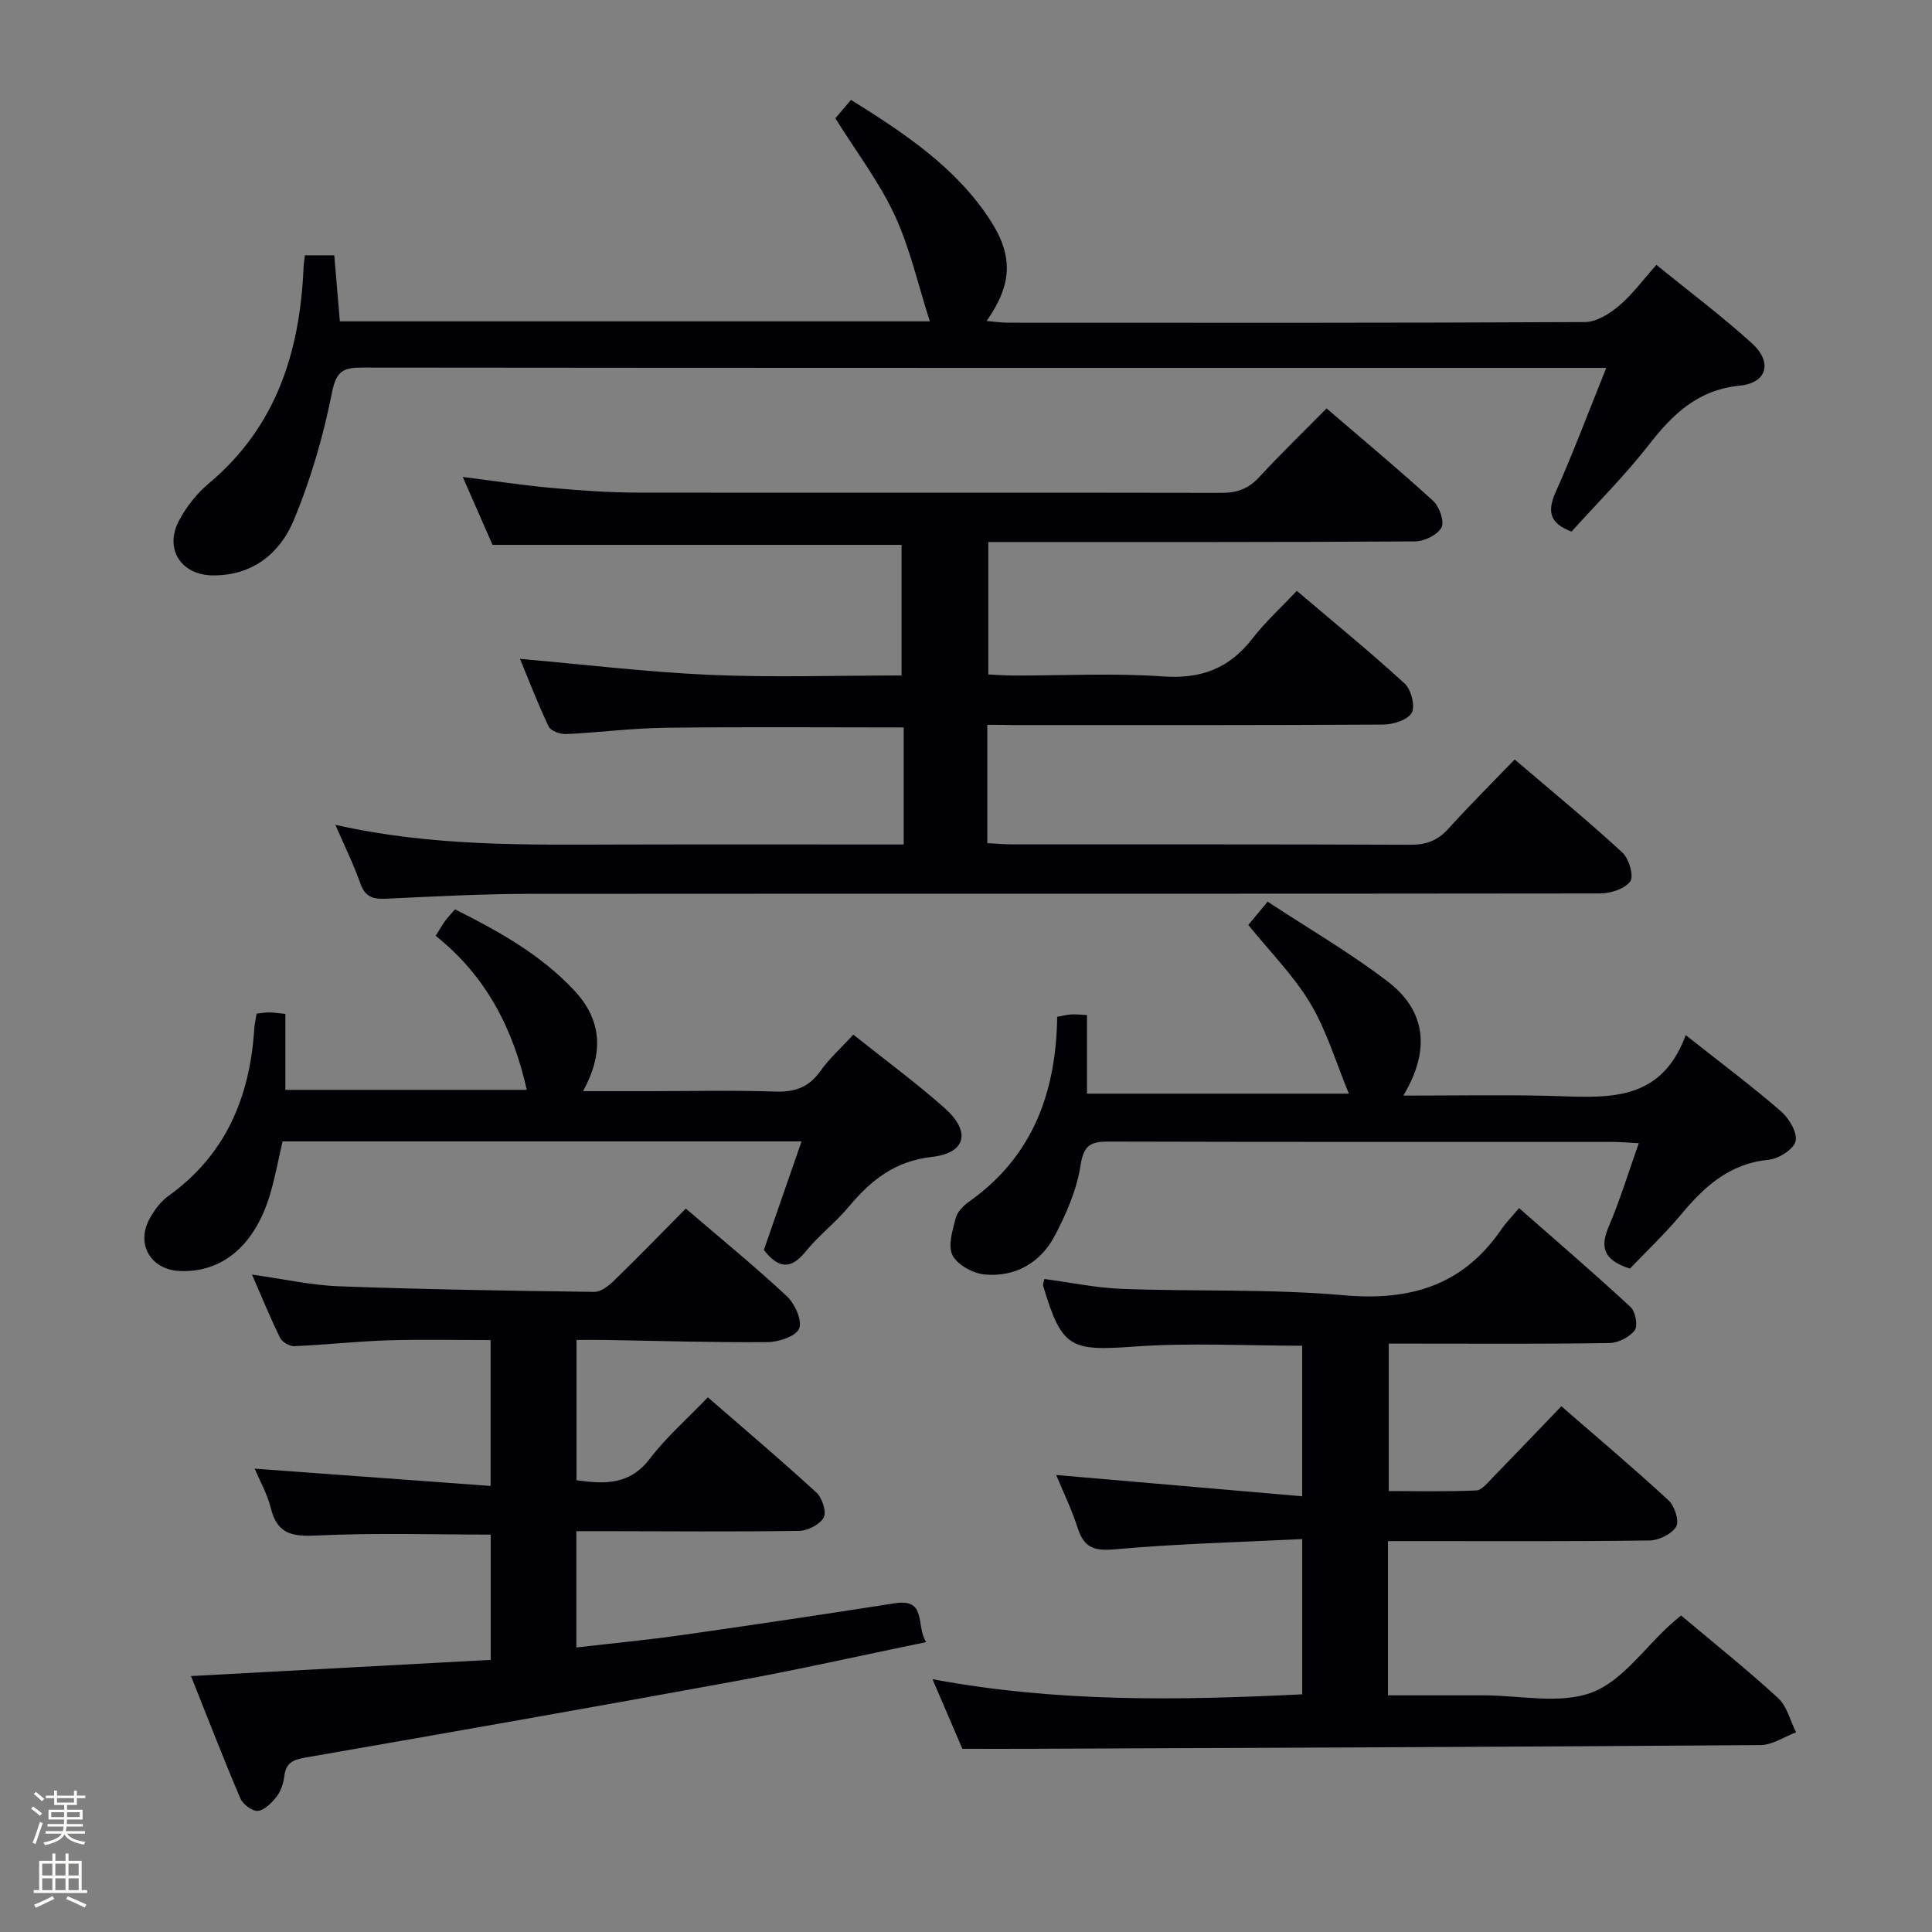 <svg enable-background="new 0 0 400 400" viewBox="0 0 400 400" xmlns="http://www.w3.org/2000/svg"><rect x="0" y="0" width="400" height="400" fill="#808080" stroke="none"/><path d="m6.44 374.46.42-.45c.65.47 1.27.95 1.85 1.44l-.45.49c-.65-.56-1.25-1.06-1.82-1.48m.93 7.33-.63-.26c.55-1.36 1.05-2.8 1.52-4.33.19.1.38.19.59.27-.46 1.29-.95 2.73-1.48 4.32m-.38-10.38.44-.42c.43.34 1.01.82 1.74 1.44l-.49.49c-.53-.51-1.09-1.01-1.69-1.51m2.5.35h1.72v-1.04h.59v1.04h3.52v-1.04h.59v1.04h1.75v.53h-1.75v1.42h-2.03v.97h3.22v2.03h-3.24c0 .35-.01.66-.03.93h3.32v.53h-3.37c-.03.27-.08.58-.15.94h3.96v.53h-3.71c.67.92 1.93 1.48 3.79 1.68-.13.24-.23.44-.29.59-2.13-.38-3.48-1.08-4.04-2.12-.43.97-1.77 1.72-4.03 2.23-.09-.19-.2-.37-.33-.55 2.1-.42 3.37-1.03 3.81-1.83h-3.36v-.53h3.58c.08-.29.13-.61.16-.94h-3.33v-.53h3.39c.02-.27.04-.58.04-.93h-3.23v-2.03h3.25v-.97h-2.07v-1.42h-1.73zm1.12 3.44v1h2.65c.01-.3.02-.44.01-.4v-.25-.35zm1.19-2h3.52v-.91h-3.52zm4.71 2h-2.63v.59c0 .15-.01.28-.01.4h2.64z" fill="#fcfbfa"/><path d="m13.56 383.74h.63v1.52h2.72v6.07h1.13v.6h-11.06v-.6h1.13v-6.07h2.73v-1.52h.63v1.52h2.1v-1.52zm-2.69 8.83.38.56c-1.24.63-2.53 1.25-3.85 1.85-.1-.21-.21-.42-.34-.63 1.36-.55 2.63-1.15 3.81-1.78m-2.13-4.27h2.1v-2.45h-2.1zm0 3.04h2.1v-2.46h-2.1zm2.72-3.04h2.1v-2.45h-2.1zm0 3.04h2.1v-2.46h-2.1zm6.07 3.6c-1.41-.71-2.7-1.3-3.86-1.78l.35-.56c1.45.62 2.75 1.19 3.88 1.72zm-1.25-9.09h-2.1v2.45h2.1zm-2.09 5.49h2.1v-2.46h-2.1z" fill="#fcfbfa"/><g fill="#010105"><path d="m204.41 150.07v24.49c1.94.1 3.55.26 5.17.26 27.49.01 54.98-.04 82.47.08 3.28.01 5.62-.89 7.81-3.31 4.34-4.8 8.94-9.37 13.74-14.35 7.78 6.65 15.21 12.75 22.28 19.25 1.37 1.26 2.44 4.88 1.65 5.99-1.12 1.56-4.09 2.49-6.27 2.5-73.81.1-147.62.02-221.43.08-9.97.01-19.95.54-29.91 1.01-2.65.12-4.32-.34-5.3-3.13-1.36-3.87-3.19-7.57-5.18-12.17 19.87 4.5 39.3 4.13 58.72 4.08 19.48-.05 38.97-.01 58.94-.01 0-8.27 0-16.28 0-24.23-16.59 0-33.04-.14-49.48.07-6.8.08-13.58.99-20.39 1.3-1.22.06-3.19-.63-3.62-1.54-2.26-4.72-4.13-9.63-5.95-14.03 13.29 1.16 26.27 2.74 39.29 3.31 13.11.57 26.25.13 39.71.13 0-9.3 0-18.18 0-27.04-28.06 0-55.96 0-84.69 0-1.76-4.02-3.86-8.81-6.16-14.06 6.43.81 12.31 1.71 18.22 2.25 5.96.54 11.94.98 17.92.99 40.32.06 80.64-.04 120.96.05 3.26.01 5.6-.87 7.81-3.27 4.39-4.77 9.07-9.28 13.93-14.21 7.55 6.48 14.95 12.64 22.05 19.13 1.3 1.19 2.4 4.27 1.75 5.51-.81 1.53-3.53 2.87-5.44 2.89-27.32.18-54.65.12-81.97.13-1.99 0-3.98 0-6.42 0v27.42c1.71.07 3.48.22 5.24.22 10.33.02 20.7-.54 30.98.19 7.9.56 13.71-1.7 18.48-7.87 2.63-3.41 5.87-6.35 9.17-9.85 7.77 6.6 15.23 12.68 22.31 19.17 1.35 1.24 2.24 4.61 1.5 6.04-.76 1.47-3.78 2.45-5.82 2.47-25.49.16-50.98.11-76.47.11-1.78-.05-3.57-.05-5.6-.05z"/><path d="m348.04 334.46c6.98 5.87 13.75 11.27 20.11 17.12 1.84 1.7 2.5 4.68 3.71 7.08-2.45.92-4.89 2.62-7.35 2.64-50.47.37-100.94.56-151.41.77-4.31.02-8.62 0-13.85 0-1.67-3.88-3.74-8.69-6.19-14.41 25.78 4.81 50.95 4.4 76.55 3.13 0-10.31 0-20.67 0-32.14-13.03.65-25.95.96-38.8 2.12-4.32.39-6.38-.35-7.69-4.42-1.26-3.93-3.09-7.68-4.45-10.97 16.73 1.45 33.58 2.91 50.93 4.41 0-11.14 0-21.02 0-31.17-11.53 0-23.16-.66-34.69.17-13.33.96-15.07.37-18.95-12.62-.08-.27.11-.62.26-1.37 5.35.71 10.71 1.85 16.11 2.05 15.3.57 30.68-.03 45.89 1.32 13.74 1.22 24.64-2.02 32.59-13.6.94-1.37 2.12-2.57 3.69-4.45 8.04 7.06 15.69 13.63 23.08 20.47 1.02.94 1.57 3.9.88 4.82-1.07 1.42-3.39 2.62-5.2 2.65-13.33.22-26.66.12-39.99.12-1.8 0-3.59 0-5.74 0v30.53c5.96 0 12.04.15 18.1-.13 1.19-.05 2.41-1.64 3.44-2.7 4.65-4.76 9.23-9.58 14.19-14.73 7.77 6.75 15.13 12.95 22.19 19.48 1.26 1.16 2.27 4.31 1.59 5.44-.94 1.55-3.6 2.85-5.54 2.87-16.16.22-32.32.13-48.49.13-1.79 0-3.58 0-5.65 0v31.93h19.84c7.5 0 15.7 1.89 22.29-.56 6.31-2.34 10.95-9.2 16.33-14.07.59-.54 1.22-1.06 2.22-1.91z"/><path d="m141.99 250.22c7.37 6.32 14.33 12 20.89 18.12 1.66 1.55 3.23 4.96 2.59 6.69-.58 1.58-4.2 2.82-6.5 2.84-11.31.1-22.63-.26-33.94-.45-1.79-.03-3.59 0-5.67 0v29.05c5.86.82 11.02 1 15.17-4.45 3.41-4.47 7.73-8.25 12.02-12.72 7.79 6.77 15.27 13.09 22.47 19.71 1.2 1.1 2.15 4.01 1.53 5.16-.79 1.46-3.31 2.76-5.1 2.78-13.49.2-26.99.08-40.49.06-1.79 0-3.58 0-5.63 0v24.08c7.44-.86 14.78-1.56 22.08-2.6 14.63-2.08 29.25-4.27 43.85-6.55 6.75-1.05 4.28 4.59 6.49 8.04-13.6 2.8-26.51 5.71-39.52 8.09-29.69 5.44-59.42 10.67-89.15 15.84-2.55.44-3.89 1.18-4.22 3.82-.18 1.45-.67 3.04-1.54 4.17-1 1.3-2.48 2.84-3.91 3.02-1.13.14-3.12-1.36-3.65-2.59-3.5-8.2-6.71-16.53-10.22-25.32 21.03-1.14 41.38-2.23 62.05-3.35 0-9.01 0-17.56 0-25.94-12.07 0-24.01-.39-35.91.19-5.03.24-8.24-.18-9.59-5.6-.75-3.01-2.34-5.81-3.36-8.24 16.13 1.18 32.26 2.37 48.84 3.58 0-10.63 0-20.05 0-30.2-7.02 0-14.13-.17-21.23.05-6.47.21-12.92.93-19.39 1.21-.99.04-2.52-.84-2.95-1.71-1.98-4-3.66-8.15-5.83-13.11 6.46.9 12.2 2.2 17.98 2.42 17.62.65 35.26.93 52.9 1.16 1.37.02 2.99-1.27 4.1-2.35 4.89-4.75 9.63-9.64 14.84-14.9z"/><path d="m63.12 52.86h6.09c.39 4.61.76 9.01 1.15 13.67h122.15c-2.45-7.62-4.11-15.16-7.28-21.99-3.19-6.86-7.89-13.02-12.28-20.05.69-.82 1.83-2.16 3.24-3.81 11.05 6.91 21.71 13.92 28.85 24.94 4.8 7.41 4.52 13.3-.77 20.84 1.69.14 3.04.35 4.4.35 39.82.02 79.64.07 119.46-.13 2.39-.01 5.11-1.71 7.06-3.36 2.76-2.33 4.94-5.33 7.75-8.48 6.72 5.47 13.51 10.55 19.76 16.22 4.3 3.9 3.2 8.21-2.48 8.78-8.68.88-13.83 5.82-18.78 12.18-4.98 6.39-10.77 12.15-16.07 18.04-4.7-1.77-5.01-4.3-3.25-8.26 3.63-8.14 6.76-16.51 10.44-25.63-2.59 0-4.34 0-6.08 0-83.8 0-167.61.02-251.41-.07-3.89 0-5.42.6-6.32 5.11-1.8 9.04-4.41 18.06-7.96 26.56-2.86 6.84-8.57 11.44-16.76 11.36-6.56-.07-10.06-5.5-6.97-11.34 1.52-2.87 3.7-5.63 6.19-7.72 13.97-11.7 18.85-27.26 19.6-44.7.02-.64.13-1.29.27-2.51z"/><path d="m337.46 262.66c-5.7-1.84-6.14-4.61-4.36-8.78 2.31-5.42 4.03-11.1 6.19-17.19-2.3-.12-3.9-.27-5.5-.27-34.64-.01-69.28.03-103.91-.07-3.59-.01-5.47.32-6.14 4.79-.77 5.11-2.96 10.18-5.41 14.8-2.93 5.5-8.13 8.5-14.44 7.93-2.41-.22-5.64-1.96-6.67-3.95-1.02-1.98 0-5.21.66-7.76.33-1.3 1.63-2.58 2.81-3.41 13.11-9.3 17.97-22.55 18.19-38.23 1.05-.19 1.96-.44 2.89-.49.97-.06 1.95.06 3.28.12v16.28h54.22c-2.64-6.36-4.56-12.95-7.96-18.66-3.44-5.77-8.34-10.67-12.86-16.27.91-1.09 2.03-2.44 4-4.82 8.4 5.52 17 10.53 24.85 16.52 8.02 6.12 8.85 14.31 3.24 23.63 10.46 0 20.05-.17 29.64.04 11.48.25 23.45 2.11 28.83-12.56 7.3 5.77 13.69 10.55 19.71 15.76 1.68 1.45 3.45 4.43 3.04 6.2-.4 1.68-3.51 3.65-5.59 3.85-8.17.79-13.4 5.62-18.27 11.51-3.32 3.94-7.07 7.48-10.44 11.03z"/><path d="m176.67 214.21c6.47 5.16 12.91 9.89 18.87 15.17 5.5 4.87 4.53 9.33-2.58 10.14-7.69.87-12.63 4.82-17.21 10.3-2.77 3.31-6.28 6.01-9 9.35-3.01 3.71-5.55 3.52-8.6-.38 2.48-7.15 5.07-14.61 7.8-22.47-35.92 0-71.46 0-107.45 0-.8 3.44-1.48 7.14-2.52 10.74-3.12 10.75-9.97 16.52-18.85 16.08-6-.3-9.07-5.68-6.09-10.94.96-1.7 2.23-3.45 3.79-4.57 11.94-8.52 16.91-20.53 17.82-34.68.06-.96.3-1.91.48-3.08 1.01-.11 1.81-.27 2.6-.26.96.01 1.91.17 3.35.31v15.72h49.98c-2.8-12.61-8.4-23.58-18.86-31.88.75-1.19 1.29-2.17 1.94-3.07.56-.78 1.25-1.47 2.07-2.42 9.07 4.55 17.73 9.36 24.66 16.77 5.72 6.11 6.21 12.88 1.85 20.87h13.79c8.66 0 17.33-.21 25.99.09 4.04.14 6.95-.86 9.33-4.23 1.89-2.64 4.39-4.88 6.84-7.56z"/></g></svg>